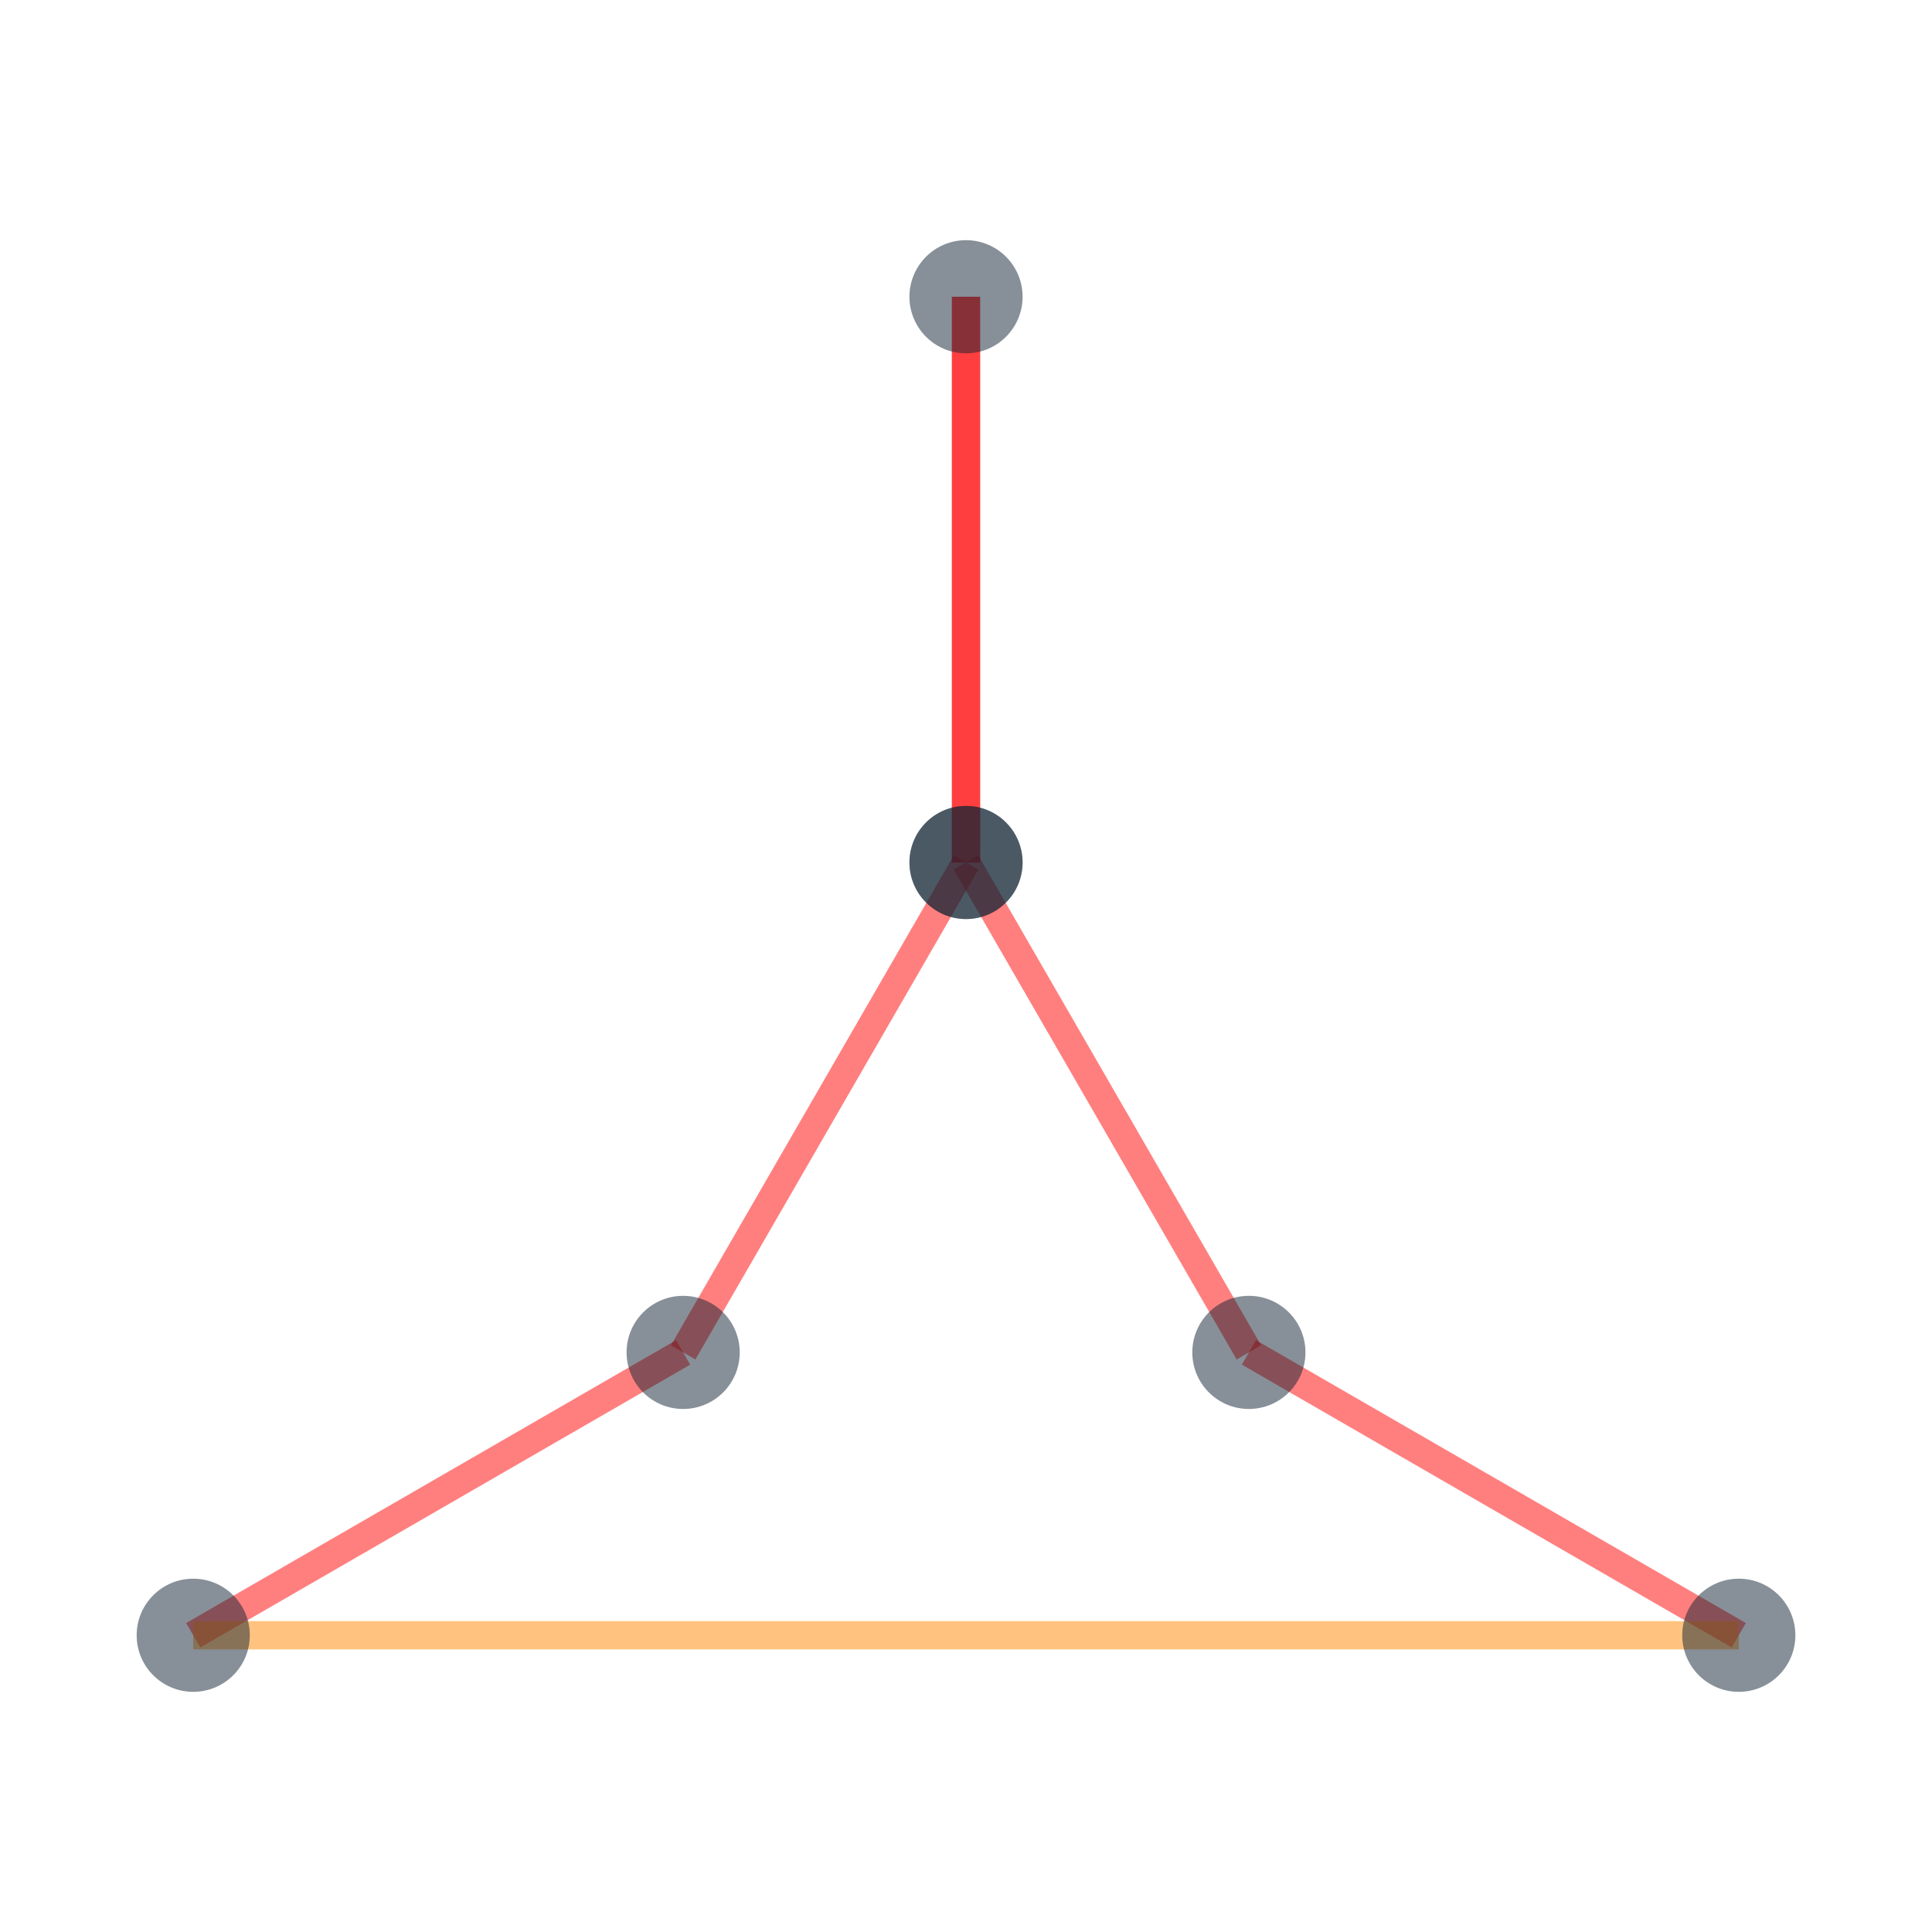 <svg xmlns="http://www.w3.org/2000/svg" width="200" height="200">
<g transform="translate(100,100)">
<g transform="translate(80,69.282) scale(58.564 -58.564)">
<g stroke="#f00" stroke-opacity="0.5" stroke-width="0.05">
<line x1="0" y1="0" x2="-0.866" y2="0.5"/>
<line x1="-0.866" y1="0.5" x2="-1.366" y2="1.366"/>
<line x1="-1.366" y1="1.366" x2="-1.366" y2="2.366"/>
<line x1="-1.366" y1="2.366" x2="-1.366" y2="1.366"/>
<line x1="-1.366" y1="1.366" x2="-1.866" y2="0.5"/>
<line x1="-1.866" y1="0.5" x2="-2.732" y2="0"/>
</g>
<g stroke="#f80" stroke-opacity="0.5" stroke-width="0.05">
<line x1="-2.732" y1="0" x2="0" y2="0"/>
</g>
<g fill="#123" fill-opacity="0.5">
<circle cx="0" cy="0" r="0.1"/>
<circle cx="-0.866" cy="0.5" r="0.1"/>
<circle cx="-1.366" cy="1.366" r="0.1"/>
<circle cx="-1.366" cy="2.366" r="0.1"/>
<circle cx="-1.366" cy="1.366" r="0.1"/>
<circle cx="-1.866" cy="0.5" r="0.1"/>
<circle cx="-2.732" cy="0" r="0.1"/>
</g>
</g>
</g>
</svg>
